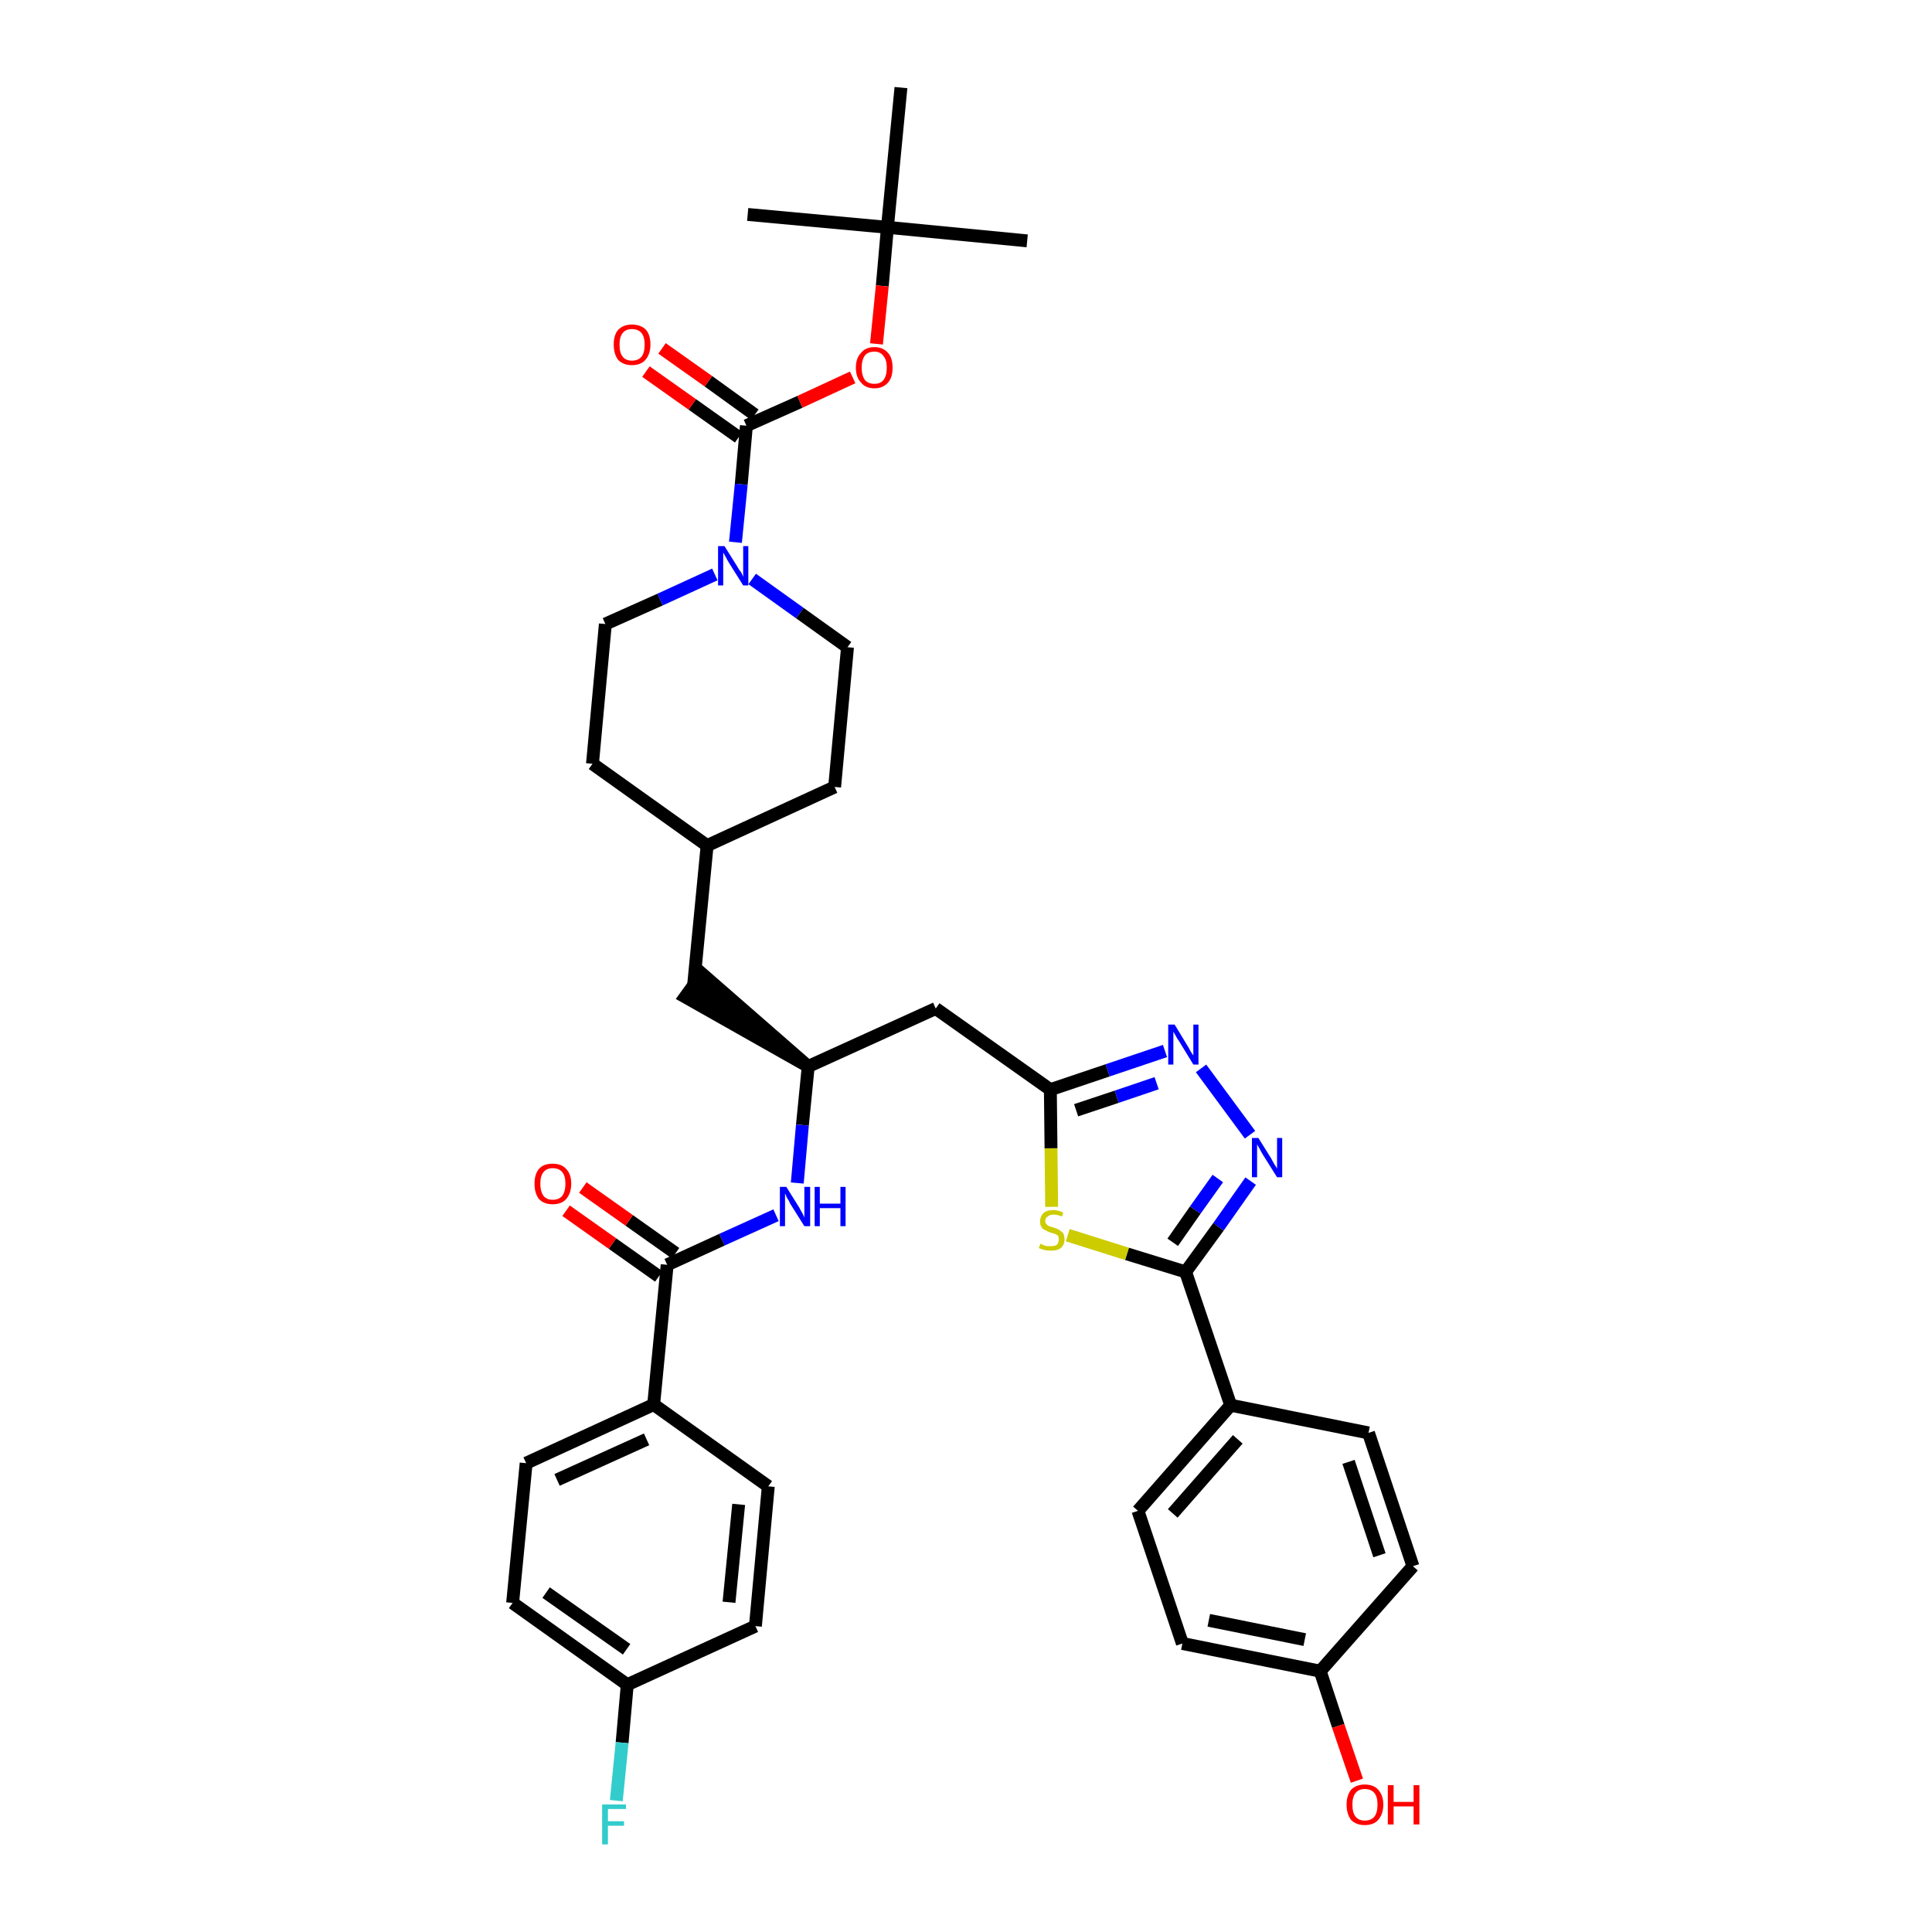 <?xml version='1.0' encoding='iso-8859-1'?>
<svg version='1.1' baseProfile='full'
              xmlns='http://www.w3.org/2000/svg'
                      xmlns:rdkit='http://www.rdkit.org/xml'
                      xmlns:xlink='http://www.w3.org/1999/xlink'
                  xml:space='preserve'
width='300px' height='300px' viewBox='0 0 300 300'>
<!-- END OF HEADER -->
<path class='bond-0 atom-0 atom-1' d='M 159.5,37.4 L 137.8,35.3' style='fill:none;fill-rule:evenodd;stroke:#000000;stroke-width:2.0px;stroke-linecap:butt;stroke-linejoin:miter;stroke-opacity:1' />
<path class='bond-1 atom-1 atom-2' d='M 137.8,35.3 L 116.1,33.3' style='fill:none;fill-rule:evenodd;stroke:#000000;stroke-width:2.0px;stroke-linecap:butt;stroke-linejoin:miter;stroke-opacity:1' />
<path class='bond-2 atom-1 atom-3' d='M 137.8,35.3 L 139.9,13.6' style='fill:none;fill-rule:evenodd;stroke:#000000;stroke-width:2.0px;stroke-linecap:butt;stroke-linejoin:miter;stroke-opacity:1' />
<path class='bond-3 atom-1 atom-4' d='M 137.8,35.3 L 137.0,44.4' style='fill:none;fill-rule:evenodd;stroke:#000000;stroke-width:2.0px;stroke-linecap:butt;stroke-linejoin:miter;stroke-opacity:1' />
<path class='bond-3 atom-1 atom-4' d='M 137.0,44.4 L 136.1,53.4' style='fill:none;fill-rule:evenodd;stroke:#FF0000;stroke-width:2.0px;stroke-linecap:butt;stroke-linejoin:miter;stroke-opacity:1' />
<path class='bond-4 atom-4 atom-5' d='M 132.4,58.6 L 124.2,62.4' style='fill:none;fill-rule:evenodd;stroke:#FF0000;stroke-width:2.0px;stroke-linecap:butt;stroke-linejoin:miter;stroke-opacity:1' />
<path class='bond-4 atom-4 atom-5' d='M 124.2,62.4 L 115.9,66.1' style='fill:none;fill-rule:evenodd;stroke:#000000;stroke-width:2.0px;stroke-linecap:butt;stroke-linejoin:miter;stroke-opacity:1' />
<path class='bond-5 atom-5 atom-6' d='M 117.2,64.4 L 110.0,59.2' style='fill:none;fill-rule:evenodd;stroke:#000000;stroke-width:2.0px;stroke-linecap:butt;stroke-linejoin:miter;stroke-opacity:1' />
<path class='bond-5 atom-5 atom-6' d='M 110.0,59.2 L 102.8,54.1' style='fill:none;fill-rule:evenodd;stroke:#FF0000;stroke-width:2.0px;stroke-linecap:butt;stroke-linejoin:miter;stroke-opacity:1' />
<path class='bond-5 atom-5 atom-6' d='M 114.7,67.9 L 107.5,62.8' style='fill:none;fill-rule:evenodd;stroke:#000000;stroke-width:2.0px;stroke-linecap:butt;stroke-linejoin:miter;stroke-opacity:1' />
<path class='bond-5 atom-5 atom-6' d='M 107.5,62.8 L 100.3,57.7' style='fill:none;fill-rule:evenodd;stroke:#FF0000;stroke-width:2.0px;stroke-linecap:butt;stroke-linejoin:miter;stroke-opacity:1' />
<path class='bond-6 atom-5 atom-7' d='M 115.9,66.1 L 115.1,75.2' style='fill:none;fill-rule:evenodd;stroke:#000000;stroke-width:2.0px;stroke-linecap:butt;stroke-linejoin:miter;stroke-opacity:1' />
<path class='bond-6 atom-5 atom-7' d='M 115.1,75.2 L 114.2,84.2' style='fill:none;fill-rule:evenodd;stroke:#0000FF;stroke-width:2.0px;stroke-linecap:butt;stroke-linejoin:miter;stroke-opacity:1' />
<path class='bond-7 atom-7 atom-8' d='M 116.8,89.9 L 124.2,95.2' style='fill:none;fill-rule:evenodd;stroke:#0000FF;stroke-width:2.0px;stroke-linecap:butt;stroke-linejoin:miter;stroke-opacity:1' />
<path class='bond-7 atom-7 atom-8' d='M 124.2,95.2 L 131.6,100.5' style='fill:none;fill-rule:evenodd;stroke:#000000;stroke-width:2.0px;stroke-linecap:butt;stroke-linejoin:miter;stroke-opacity:1' />
<path class='bond-37 atom-37 atom-7' d='M 94.0,96.9 L 102.5,93.1' style='fill:none;fill-rule:evenodd;stroke:#000000;stroke-width:2.0px;stroke-linecap:butt;stroke-linejoin:miter;stroke-opacity:1' />
<path class='bond-37 atom-37 atom-7' d='M 102.5,93.1 L 111.0,89.2' style='fill:none;fill-rule:evenodd;stroke:#0000FF;stroke-width:2.0px;stroke-linecap:butt;stroke-linejoin:miter;stroke-opacity:1' />
<path class='bond-8 atom-8 atom-9' d='M 131.6,100.5 L 129.6,122.2' style='fill:none;fill-rule:evenodd;stroke:#000000;stroke-width:2.0px;stroke-linecap:butt;stroke-linejoin:miter;stroke-opacity:1' />
<path class='bond-9 atom-9 atom-10' d='M 129.6,122.2 L 109.8,131.3' style='fill:none;fill-rule:evenodd;stroke:#000000;stroke-width:2.0px;stroke-linecap:butt;stroke-linejoin:miter;stroke-opacity:1' />
<path class='bond-10 atom-10 atom-11' d='M 109.8,131.3 L 107.7,153.0' style='fill:none;fill-rule:evenodd;stroke:#000000;stroke-width:2.0px;stroke-linecap:butt;stroke-linejoin:miter;stroke-opacity:1' />
<path class='bond-35 atom-10 atom-36' d='M 109.8,131.3 L 92.0,118.6' style='fill:none;fill-rule:evenodd;stroke:#000000;stroke-width:2.0px;stroke-linecap:butt;stroke-linejoin:miter;stroke-opacity:1' />
<path class='bond-11 atom-12 atom-11' d='M 125.5,165.6 L 109.0,151.2 L 106.4,154.8 Z' style='fill:#000000;fill-rule:evenodd;fill-opacity:1;stroke:#000000;stroke-width:2.0px;stroke-linecap:butt;stroke-linejoin:miter;stroke-opacity:1;' />
<path class='bond-12 atom-12 atom-13' d='M 125.5,165.6 L 145.3,156.6' style='fill:none;fill-rule:evenodd;stroke:#000000;stroke-width:2.0px;stroke-linecap:butt;stroke-linejoin:miter;stroke-opacity:1' />
<path class='bond-25 atom-12 atom-26' d='M 125.5,165.6 L 124.6,174.7' style='fill:none;fill-rule:evenodd;stroke:#000000;stroke-width:2.0px;stroke-linecap:butt;stroke-linejoin:miter;stroke-opacity:1' />
<path class='bond-25 atom-12 atom-26' d='M 124.6,174.7 L 123.8,183.7' style='fill:none;fill-rule:evenodd;stroke:#0000FF;stroke-width:2.0px;stroke-linecap:butt;stroke-linejoin:miter;stroke-opacity:1' />
<path class='bond-13 atom-13 atom-14' d='M 145.3,156.6 L 163.1,169.2' style='fill:none;fill-rule:evenodd;stroke:#000000;stroke-width:2.0px;stroke-linecap:butt;stroke-linejoin:miter;stroke-opacity:1' />
<path class='bond-14 atom-14 atom-15' d='M 163.1,169.2 L 172.0,166.2' style='fill:none;fill-rule:evenodd;stroke:#000000;stroke-width:2.0px;stroke-linecap:butt;stroke-linejoin:miter;stroke-opacity:1' />
<path class='bond-14 atom-14 atom-15' d='M 172.0,166.2 L 180.9,163.2' style='fill:none;fill-rule:evenodd;stroke:#0000FF;stroke-width:2.0px;stroke-linecap:butt;stroke-linejoin:miter;stroke-opacity:1' />
<path class='bond-14 atom-14 atom-15' d='M 167.1,172.4 L 173.4,170.3' style='fill:none;fill-rule:evenodd;stroke:#000000;stroke-width:2.0px;stroke-linecap:butt;stroke-linejoin:miter;stroke-opacity:1' />
<path class='bond-14 atom-14 atom-15' d='M 173.4,170.3 L 179.6,168.2' style='fill:none;fill-rule:evenodd;stroke:#0000FF;stroke-width:2.0px;stroke-linecap:butt;stroke-linejoin:miter;stroke-opacity:1' />
<path class='bond-38 atom-25 atom-14' d='M 163.3,187.4 L 163.2,178.3' style='fill:none;fill-rule:evenodd;stroke:#CCCC00;stroke-width:2.0px;stroke-linecap:butt;stroke-linejoin:miter;stroke-opacity:1' />
<path class='bond-38 atom-25 atom-14' d='M 163.2,178.3 L 163.1,169.2' style='fill:none;fill-rule:evenodd;stroke:#000000;stroke-width:2.0px;stroke-linecap:butt;stroke-linejoin:miter;stroke-opacity:1' />
<path class='bond-15 atom-15 atom-16' d='M 186.5,165.9 L 194.1,176.2' style='fill:none;fill-rule:evenodd;stroke:#0000FF;stroke-width:2.0px;stroke-linecap:butt;stroke-linejoin:miter;stroke-opacity:1' />
<path class='bond-16 atom-16 atom-17' d='M 194.2,183.4 L 189.2,190.5' style='fill:none;fill-rule:evenodd;stroke:#0000FF;stroke-width:2.0px;stroke-linecap:butt;stroke-linejoin:miter;stroke-opacity:1' />
<path class='bond-16 atom-16 atom-17' d='M 189.2,190.5 L 184.1,197.5' style='fill:none;fill-rule:evenodd;stroke:#000000;stroke-width:2.0px;stroke-linecap:butt;stroke-linejoin:miter;stroke-opacity:1' />
<path class='bond-16 atom-16 atom-17' d='M 189.1,183.0 L 185.6,187.9' style='fill:none;fill-rule:evenodd;stroke:#0000FF;stroke-width:2.0px;stroke-linecap:butt;stroke-linejoin:miter;stroke-opacity:1' />
<path class='bond-16 atom-16 atom-17' d='M 185.6,187.9 L 182.1,192.9' style='fill:none;fill-rule:evenodd;stroke:#000000;stroke-width:2.0px;stroke-linecap:butt;stroke-linejoin:miter;stroke-opacity:1' />
<path class='bond-17 atom-17 atom-18' d='M 184.1,197.5 L 191.1,218.2' style='fill:none;fill-rule:evenodd;stroke:#000000;stroke-width:2.0px;stroke-linecap:butt;stroke-linejoin:miter;stroke-opacity:1' />
<path class='bond-24 atom-17 atom-25' d='M 184.1,197.5 L 175.0,194.7' style='fill:none;fill-rule:evenodd;stroke:#000000;stroke-width:2.0px;stroke-linecap:butt;stroke-linejoin:miter;stroke-opacity:1' />
<path class='bond-24 atom-17 atom-25' d='M 175.0,194.7 L 165.8,191.8' style='fill:none;fill-rule:evenodd;stroke:#CCCC00;stroke-width:2.0px;stroke-linecap:butt;stroke-linejoin:miter;stroke-opacity:1' />
<path class='bond-18 atom-18 atom-19' d='M 191.1,218.2 L 176.7,234.6' style='fill:none;fill-rule:evenodd;stroke:#000000;stroke-width:2.0px;stroke-linecap:butt;stroke-linejoin:miter;stroke-opacity:1' />
<path class='bond-18 atom-18 atom-19' d='M 192.2,223.5 L 182.1,235.0' style='fill:none;fill-rule:evenodd;stroke:#000000;stroke-width:2.0px;stroke-linecap:butt;stroke-linejoin:miter;stroke-opacity:1' />
<path class='bond-40 atom-24 atom-18' d='M 212.5,222.5 L 191.1,218.2' style='fill:none;fill-rule:evenodd;stroke:#000000;stroke-width:2.0px;stroke-linecap:butt;stroke-linejoin:miter;stroke-opacity:1' />
<path class='bond-19 atom-19 atom-20' d='M 176.7,234.6 L 183.6,255.2' style='fill:none;fill-rule:evenodd;stroke:#000000;stroke-width:2.0px;stroke-linecap:butt;stroke-linejoin:miter;stroke-opacity:1' />
<path class='bond-20 atom-20 atom-21' d='M 183.6,255.2 L 205.0,259.5' style='fill:none;fill-rule:evenodd;stroke:#000000;stroke-width:2.0px;stroke-linecap:butt;stroke-linejoin:miter;stroke-opacity:1' />
<path class='bond-20 atom-20 atom-21' d='M 187.7,251.6 L 202.6,254.6' style='fill:none;fill-rule:evenodd;stroke:#000000;stroke-width:2.0px;stroke-linecap:butt;stroke-linejoin:miter;stroke-opacity:1' />
<path class='bond-21 atom-21 atom-22' d='M 205.0,259.5 L 207.8,268.0' style='fill:none;fill-rule:evenodd;stroke:#000000;stroke-width:2.0px;stroke-linecap:butt;stroke-linejoin:miter;stroke-opacity:1' />
<path class='bond-21 atom-21 atom-22' d='M 207.8,268.0 L 210.7,276.5' style='fill:none;fill-rule:evenodd;stroke:#FF0000;stroke-width:2.0px;stroke-linecap:butt;stroke-linejoin:miter;stroke-opacity:1' />
<path class='bond-22 atom-21 atom-23' d='M 205.0,259.5 L 219.4,243.2' style='fill:none;fill-rule:evenodd;stroke:#000000;stroke-width:2.0px;stroke-linecap:butt;stroke-linejoin:miter;stroke-opacity:1' />
<path class='bond-23 atom-23 atom-24' d='M 219.4,243.2 L 212.5,222.5' style='fill:none;fill-rule:evenodd;stroke:#000000;stroke-width:2.0px;stroke-linecap:butt;stroke-linejoin:miter;stroke-opacity:1' />
<path class='bond-23 atom-23 atom-24' d='M 214.2,241.5 L 209.4,227.0' style='fill:none;fill-rule:evenodd;stroke:#000000;stroke-width:2.0px;stroke-linecap:butt;stroke-linejoin:miter;stroke-opacity:1' />
<path class='bond-26 atom-26 atom-27' d='M 120.5,188.7 L 112.1,192.5' style='fill:none;fill-rule:evenodd;stroke:#0000FF;stroke-width:2.0px;stroke-linecap:butt;stroke-linejoin:miter;stroke-opacity:1' />
<path class='bond-26 atom-26 atom-27' d='M 112.1,192.5 L 103.6,196.4' style='fill:none;fill-rule:evenodd;stroke:#000000;stroke-width:2.0px;stroke-linecap:butt;stroke-linejoin:miter;stroke-opacity:1' />
<path class='bond-27 atom-27 atom-28' d='M 104.9,194.6 L 97.7,189.5' style='fill:none;fill-rule:evenodd;stroke:#000000;stroke-width:2.0px;stroke-linecap:butt;stroke-linejoin:miter;stroke-opacity:1' />
<path class='bond-27 atom-27 atom-28' d='M 97.7,189.5 L 90.5,184.4' style='fill:none;fill-rule:evenodd;stroke:#FF0000;stroke-width:2.0px;stroke-linecap:butt;stroke-linejoin:miter;stroke-opacity:1' />
<path class='bond-27 atom-27 atom-28' d='M 102.3,198.2 L 95.1,193.1' style='fill:none;fill-rule:evenodd;stroke:#000000;stroke-width:2.0px;stroke-linecap:butt;stroke-linejoin:miter;stroke-opacity:1' />
<path class='bond-27 atom-27 atom-28' d='M 95.1,193.1 L 87.9,188.0' style='fill:none;fill-rule:evenodd;stroke:#FF0000;stroke-width:2.0px;stroke-linecap:butt;stroke-linejoin:miter;stroke-opacity:1' />
<path class='bond-28 atom-27 atom-29' d='M 103.6,196.4 L 101.5,218.1' style='fill:none;fill-rule:evenodd;stroke:#000000;stroke-width:2.0px;stroke-linecap:butt;stroke-linejoin:miter;stroke-opacity:1' />
<path class='bond-29 atom-29 atom-30' d='M 101.5,218.1 L 81.7,227.2' style='fill:none;fill-rule:evenodd;stroke:#000000;stroke-width:2.0px;stroke-linecap:butt;stroke-linejoin:miter;stroke-opacity:1' />
<path class='bond-29 atom-29 atom-30' d='M 100.4,223.5 L 86.5,229.8' style='fill:none;fill-rule:evenodd;stroke:#000000;stroke-width:2.0px;stroke-linecap:butt;stroke-linejoin:miter;stroke-opacity:1' />
<path class='bond-39 atom-35 atom-29' d='M 119.3,230.8 L 101.5,218.1' style='fill:none;fill-rule:evenodd;stroke:#000000;stroke-width:2.0px;stroke-linecap:butt;stroke-linejoin:miter;stroke-opacity:1' />
<path class='bond-30 atom-30 atom-31' d='M 81.7,227.2 L 79.6,248.9' style='fill:none;fill-rule:evenodd;stroke:#000000;stroke-width:2.0px;stroke-linecap:butt;stroke-linejoin:miter;stroke-opacity:1' />
<path class='bond-31 atom-31 atom-32' d='M 79.6,248.9 L 97.4,261.6' style='fill:none;fill-rule:evenodd;stroke:#000000;stroke-width:2.0px;stroke-linecap:butt;stroke-linejoin:miter;stroke-opacity:1' />
<path class='bond-31 atom-31 atom-32' d='M 84.8,247.3 L 97.3,256.1' style='fill:none;fill-rule:evenodd;stroke:#000000;stroke-width:2.0px;stroke-linecap:butt;stroke-linejoin:miter;stroke-opacity:1' />
<path class='bond-32 atom-32 atom-33' d='M 97.4,261.6 L 96.6,270.6' style='fill:none;fill-rule:evenodd;stroke:#000000;stroke-width:2.0px;stroke-linecap:butt;stroke-linejoin:miter;stroke-opacity:1' />
<path class='bond-32 atom-32 atom-33' d='M 96.6,270.6 L 95.7,279.6' style='fill:none;fill-rule:evenodd;stroke:#33CCCC;stroke-width:2.0px;stroke-linecap:butt;stroke-linejoin:miter;stroke-opacity:1' />
<path class='bond-33 atom-32 atom-34' d='M 97.4,261.6 L 117.3,252.5' style='fill:none;fill-rule:evenodd;stroke:#000000;stroke-width:2.0px;stroke-linecap:butt;stroke-linejoin:miter;stroke-opacity:1' />
<path class='bond-34 atom-34 atom-35' d='M 117.3,252.5 L 119.3,230.8' style='fill:none;fill-rule:evenodd;stroke:#000000;stroke-width:2.0px;stroke-linecap:butt;stroke-linejoin:miter;stroke-opacity:1' />
<path class='bond-34 atom-34 atom-35' d='M 113.2,248.8 L 114.7,233.6' style='fill:none;fill-rule:evenodd;stroke:#000000;stroke-width:2.0px;stroke-linecap:butt;stroke-linejoin:miter;stroke-opacity:1' />
<path class='bond-36 atom-36 atom-37' d='M 92.0,118.6 L 94.0,96.9' style='fill:none;fill-rule:evenodd;stroke:#000000;stroke-width:2.0px;stroke-linecap:butt;stroke-linejoin:miter;stroke-opacity:1' />
<path  class='atom-4' d='M 132.9 57.1
Q 132.9 55.6, 133.7 54.8
Q 134.4 53.9, 135.8 53.9
Q 137.1 53.9, 137.9 54.8
Q 138.6 55.6, 138.6 57.1
Q 138.6 58.6, 137.9 59.4
Q 137.1 60.3, 135.8 60.3
Q 134.4 60.3, 133.7 59.4
Q 132.9 58.6, 132.9 57.1
M 135.8 59.6
Q 136.7 59.6, 137.2 59.0
Q 137.7 58.3, 137.7 57.1
Q 137.7 55.9, 137.2 55.3
Q 136.7 54.6, 135.8 54.6
Q 134.8 54.6, 134.3 55.2
Q 133.8 55.9, 133.8 57.1
Q 133.8 58.3, 134.3 59.0
Q 134.8 59.6, 135.8 59.6
' fill='#FF0000'/>
<path  class='atom-6' d='M 95.3 53.5
Q 95.3 52.0, 96.0 51.2
Q 96.8 50.4, 98.1 50.4
Q 99.5 50.4, 100.3 51.2
Q 101.0 52.0, 101.0 53.5
Q 101.0 55.0, 100.2 55.9
Q 99.5 56.7, 98.1 56.7
Q 96.8 56.7, 96.0 55.9
Q 95.3 55.0, 95.3 53.5
M 98.1 56.0
Q 99.1 56.0, 99.6 55.4
Q 100.1 54.8, 100.1 53.5
Q 100.1 52.3, 99.6 51.7
Q 99.1 51.1, 98.1 51.1
Q 97.2 51.1, 96.7 51.7
Q 96.2 52.3, 96.2 53.5
Q 96.2 54.8, 96.7 55.4
Q 97.2 56.0, 98.1 56.0
' fill='#FF0000'/>
<path  class='atom-7' d='M 112.5 84.8
L 114.5 88.0
Q 114.7 88.4, 115.1 88.9
Q 115.4 89.5, 115.4 89.6
L 115.4 84.8
L 116.2 84.8
L 116.2 90.9
L 115.4 90.9
L 113.2 87.4
Q 112.9 86.9, 112.7 86.5
Q 112.4 86.0, 112.3 85.8
L 112.3 90.9
L 111.5 90.9
L 111.5 84.8
L 112.5 84.8
' fill='#0000FF'/>
<path  class='atom-15' d='M 182.4 159.1
L 184.4 162.4
Q 184.6 162.7, 184.9 163.3
Q 185.3 163.9, 185.3 163.9
L 185.3 159.1
L 186.1 159.1
L 186.1 165.3
L 185.3 165.3
L 183.1 161.7
Q 182.8 161.3, 182.6 160.9
Q 182.3 160.4, 182.2 160.2
L 182.2 165.3
L 181.4 165.3
L 181.4 159.1
L 182.4 159.1
' fill='#0000FF'/>
<path  class='atom-16' d='M 195.4 176.7
L 197.4 179.9
Q 197.6 180.3, 197.9 180.8
Q 198.3 181.4, 198.3 181.5
L 198.3 176.7
L 199.1 176.7
L 199.1 182.8
L 198.3 182.8
L 196.1 179.3
Q 195.8 178.8, 195.6 178.4
Q 195.3 177.9, 195.2 177.7
L 195.2 182.8
L 194.4 182.8
L 194.4 176.7
L 195.4 176.7
' fill='#0000FF'/>
<path  class='atom-22' d='M 209.1 280.2
Q 209.1 278.8, 209.8 277.9
Q 210.6 277.1, 211.9 277.1
Q 213.3 277.1, 214.0 277.9
Q 214.8 278.8, 214.8 280.2
Q 214.8 281.7, 214.0 282.6
Q 213.3 283.4, 211.9 283.4
Q 210.6 283.4, 209.8 282.6
Q 209.1 281.7, 209.1 280.2
M 211.9 282.7
Q 212.9 282.7, 213.4 282.1
Q 213.9 281.5, 213.9 280.2
Q 213.9 279.0, 213.4 278.4
Q 212.9 277.8, 211.9 277.8
Q 211.0 277.8, 210.5 278.4
Q 210.0 279.0, 210.0 280.2
Q 210.0 281.5, 210.5 282.1
Q 211.0 282.7, 211.9 282.7
' fill='#FF0000'/>
<path  class='atom-22' d='M 215.5 277.2
L 216.4 277.2
L 216.4 279.8
L 219.5 279.8
L 219.5 277.2
L 220.4 277.2
L 220.4 283.3
L 219.5 283.3
L 219.5 280.5
L 216.4 280.5
L 216.4 283.3
L 215.5 283.3
L 215.5 277.2
' fill='#FF0000'/>
<path  class='atom-25' d='M 161.6 193.1
Q 161.6 193.1, 161.9 193.3
Q 162.2 193.4, 162.5 193.5
Q 162.9 193.5, 163.2 193.5
Q 163.8 193.5, 164.1 193.3
Q 164.4 193.0, 164.4 192.5
Q 164.4 192.1, 164.3 191.9
Q 164.1 191.7, 163.8 191.6
Q 163.6 191.5, 163.1 191.4
Q 162.6 191.2, 162.3 191.0
Q 161.9 190.9, 161.7 190.5
Q 161.5 190.2, 161.5 189.7
Q 161.5 188.9, 162.0 188.4
Q 162.5 187.9, 163.6 187.9
Q 164.3 187.9, 165.1 188.3
L 164.9 188.9
Q 164.2 188.6, 163.6 188.6
Q 163.0 188.6, 162.7 188.9
Q 162.3 189.1, 162.3 189.6
Q 162.3 189.9, 162.5 190.1
Q 162.7 190.3, 162.9 190.4
Q 163.2 190.5, 163.6 190.6
Q 164.2 190.8, 164.5 191.0
Q 164.8 191.2, 165.1 191.5
Q 165.3 191.9, 165.3 192.5
Q 165.3 193.3, 164.7 193.8
Q 164.2 194.2, 163.2 194.2
Q 162.7 194.2, 162.2 194.1
Q 161.8 194.0, 161.3 193.8
L 161.6 193.1
' fill='#CCCC00'/>
<path  class='atom-26' d='M 122.1 184.3
L 124.1 187.5
Q 124.3 187.9, 124.6 188.4
Q 124.9 189.0, 124.9 189.1
L 124.9 184.3
L 125.8 184.3
L 125.8 190.4
L 124.9 190.4
L 122.7 186.9
Q 122.5 186.4, 122.2 186.0
Q 122.0 185.5, 121.9 185.3
L 121.9 190.4
L 121.1 190.4
L 121.1 184.3
L 122.1 184.3
' fill='#0000FF'/>
<path  class='atom-26' d='M 126.5 184.3
L 127.3 184.3
L 127.3 186.9
L 130.5 186.9
L 130.5 184.3
L 131.3 184.3
L 131.3 190.4
L 130.5 190.4
L 130.5 187.6
L 127.3 187.6
L 127.3 190.4
L 126.5 190.4
L 126.5 184.3
' fill='#0000FF'/>
<path  class='atom-28' d='M 83.0 183.8
Q 83.0 182.3, 83.7 181.5
Q 84.4 180.7, 85.8 180.7
Q 87.2 180.7, 87.9 181.5
Q 88.7 182.3, 88.7 183.8
Q 88.7 185.3, 87.9 186.2
Q 87.2 187.0, 85.8 187.0
Q 84.5 187.0, 83.7 186.2
Q 83.0 185.3, 83.0 183.8
M 85.8 186.3
Q 86.8 186.3, 87.3 185.7
Q 87.8 185.0, 87.8 183.8
Q 87.8 182.6, 87.3 182.0
Q 86.8 181.4, 85.8 181.4
Q 84.9 181.4, 84.4 182.0
Q 83.9 182.6, 83.9 183.8
Q 83.9 185.0, 84.4 185.7
Q 84.9 186.3, 85.8 186.3
' fill='#FF0000'/>
<path  class='atom-33' d='M 93.5 280.2
L 97.2 280.2
L 97.2 280.9
L 94.4 280.9
L 94.4 282.8
L 96.9 282.8
L 96.9 283.5
L 94.4 283.5
L 94.4 286.4
L 93.5 286.4
L 93.5 280.2
' fill='#33CCCC'/>
</svg>
